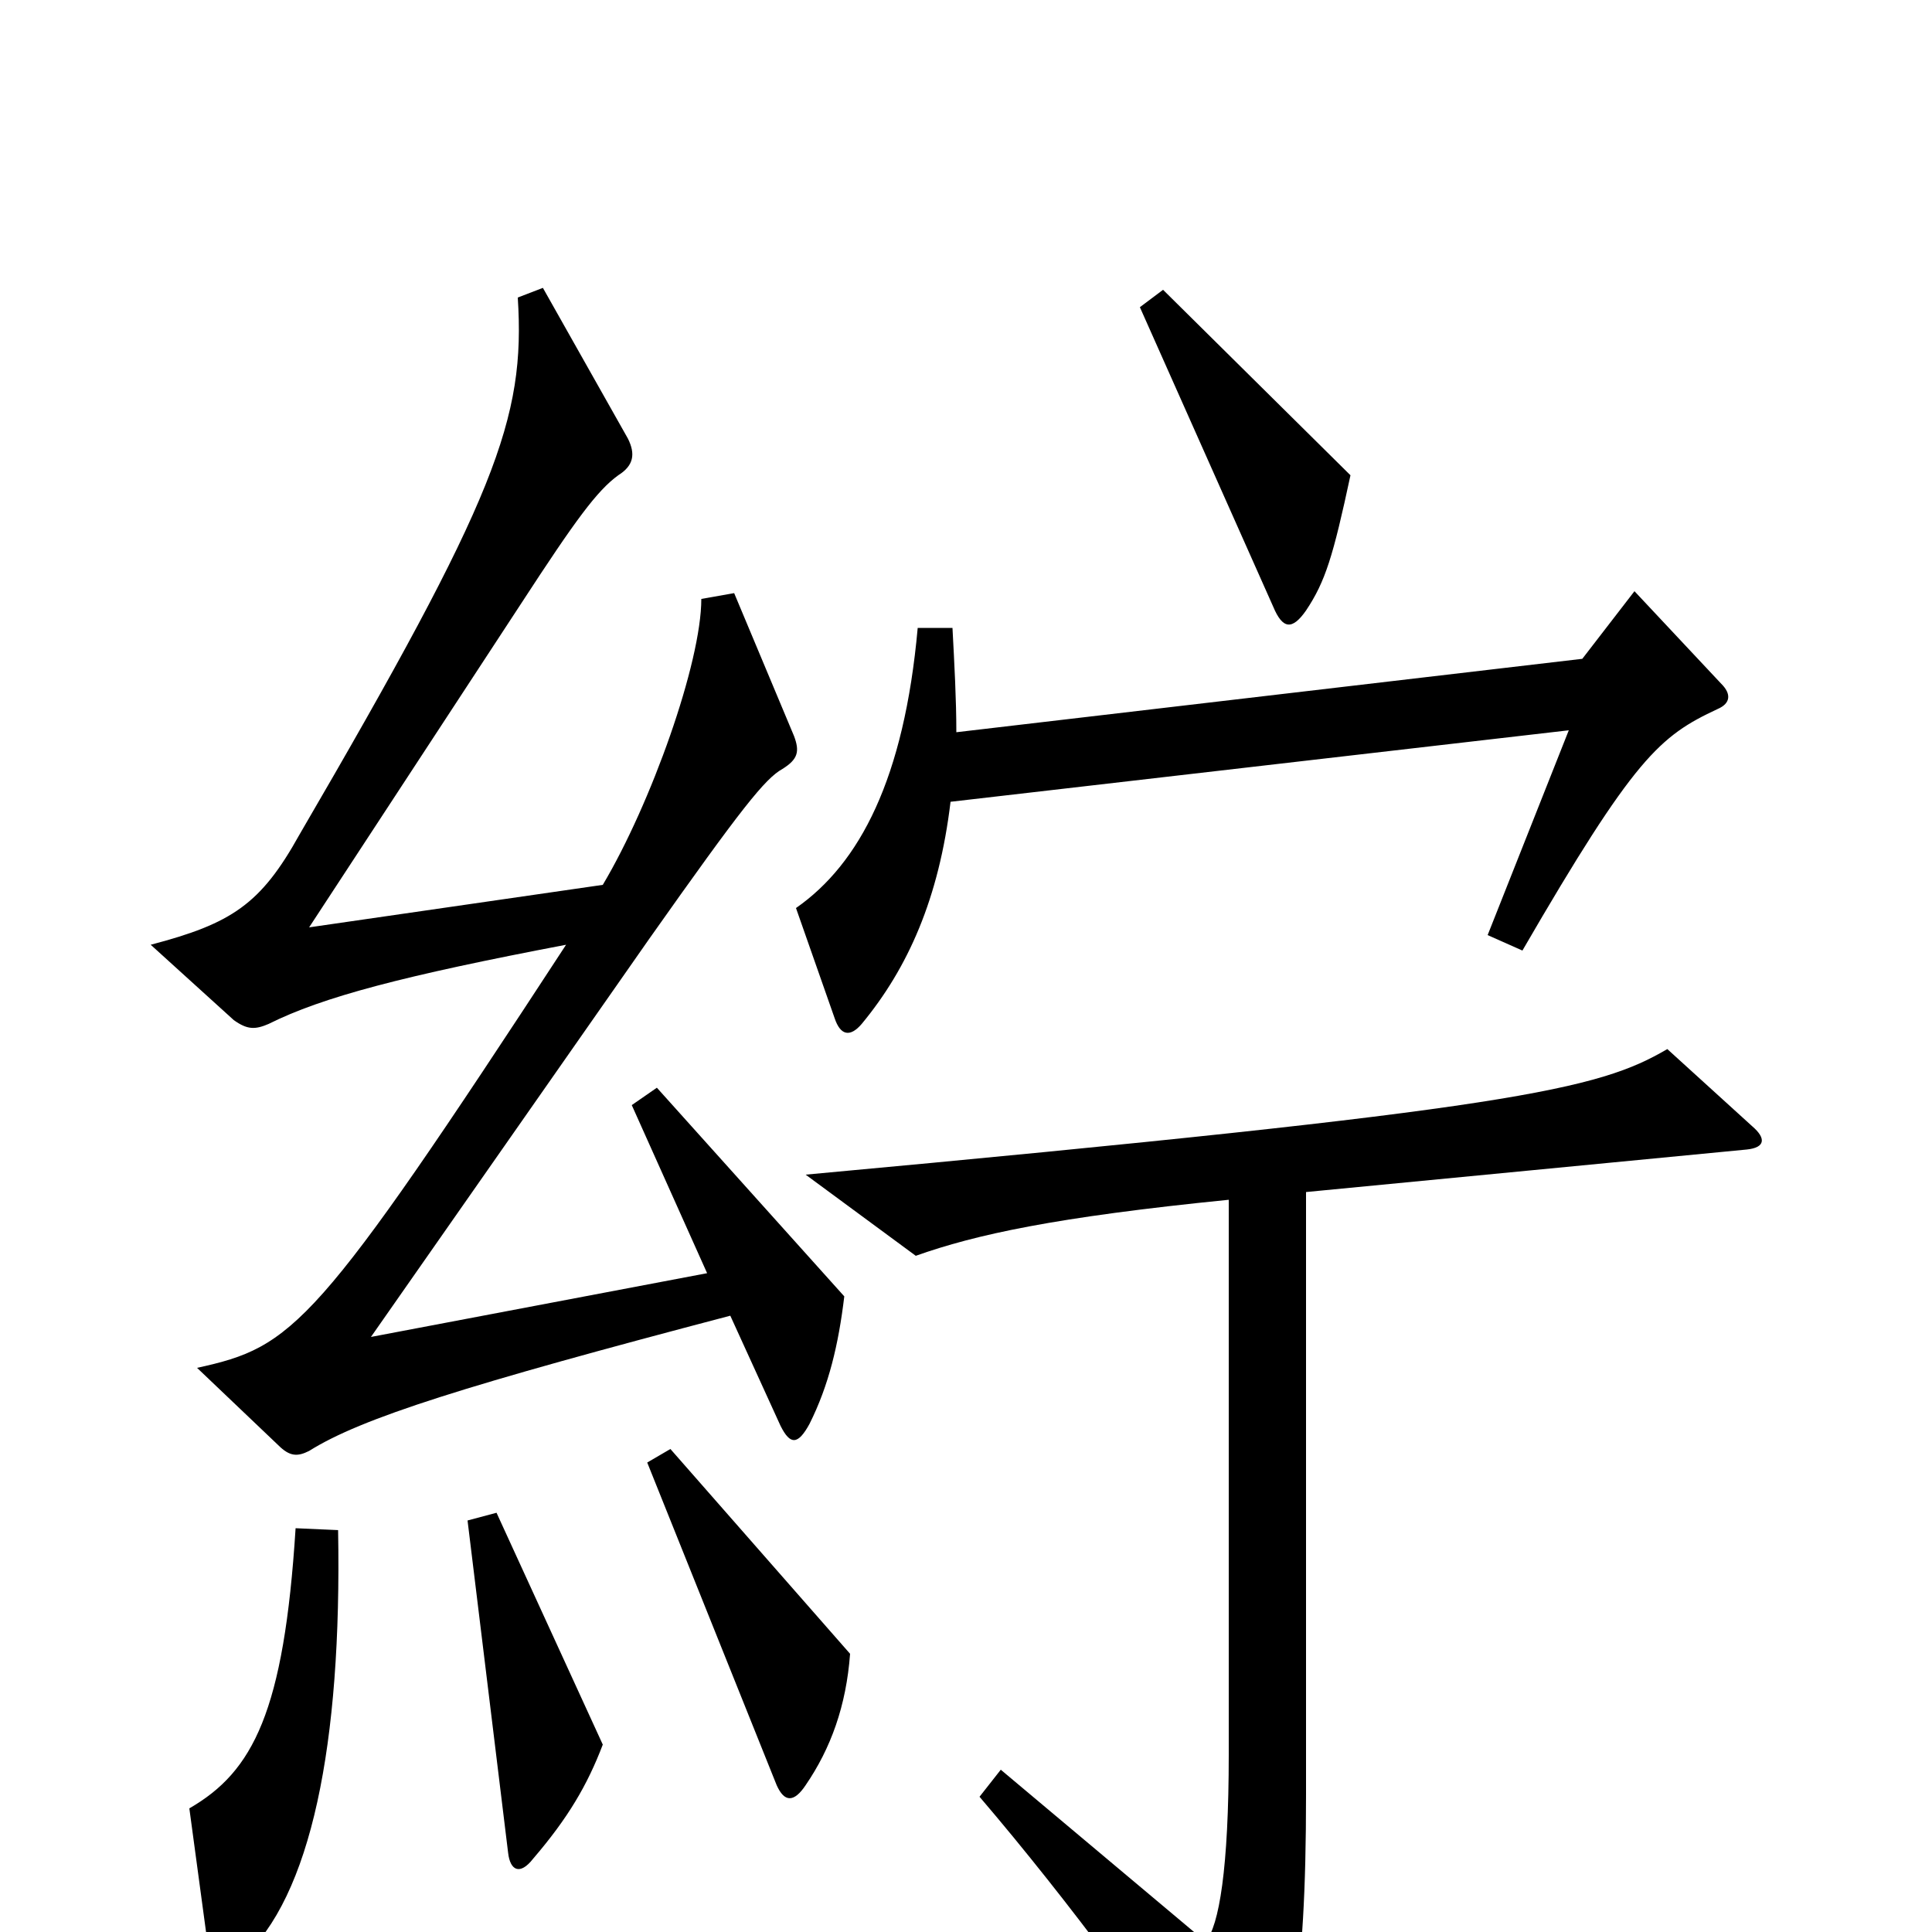 <svg xmlns="http://www.w3.org/2000/svg" viewBox="0 -1000 1000 1000">
	<path fill="#000000" d="M699 -754L602 -850L590 -841L659 -686C664 -674 669 -674 676 -684C686 -699 690 -712 699 -754ZM891 -646L846 -694L819 -659L495 -621C495 -638 494 -656 493 -675H475C468 -597 445 -553 412 -530L432 -473C435 -464 440 -463 446 -470C470 -499 486 -535 492 -585L812 -622L770 -516L788 -508C846 -608 859 -619 889 -633C896 -636 896 -641 891 -646ZM437 -329L340 -437L327 -428L366 -341L192 -308L336 -514C384 -582 396 -597 405 -602C413 -607 414 -611 411 -619L380 -693L363 -690C363 -657 337 -584 312 -542L160 -520L270 -688C298 -731 309 -746 320 -754C328 -759 329 -765 325 -773L281 -851L268 -846C272 -783 257 -743 155 -568C135 -532 120 -522 78 -511L121 -472C128 -467 132 -467 139 -470C167 -484 209 -495 293 -511C163 -312 152 -303 102 -292L144 -252C150 -246 154 -246 160 -249C187 -266 241 -283 378 -319L404 -262C409 -252 413 -252 419 -263C429 -283 434 -304 437 -329ZM907 -417L863 -457C827 -436 786 -426 417 -392L474 -350C505 -361 546 -370 636 -379V-92C636 -33 631 -3 624 5L518 -84L507 -70C554 -15 601 49 634 100C638 107 643 108 648 99C668 68 676 28 676 -71V-383L904 -405C914 -406 914 -411 907 -417ZM440 -144L347 -250L335 -243L402 -76C406 -67 411 -67 417 -76C430 -95 438 -117 440 -144ZM312 -97L257 -217L242 -213L263 -41C264 -32 269 -29 276 -38C294 -59 304 -76 312 -97ZM175 -208L153 -209C147 -114 131 -83 98 -64L108 10C110 22 114 24 125 14C161 -18 177 -97 175 -208Z"/>
</svg>